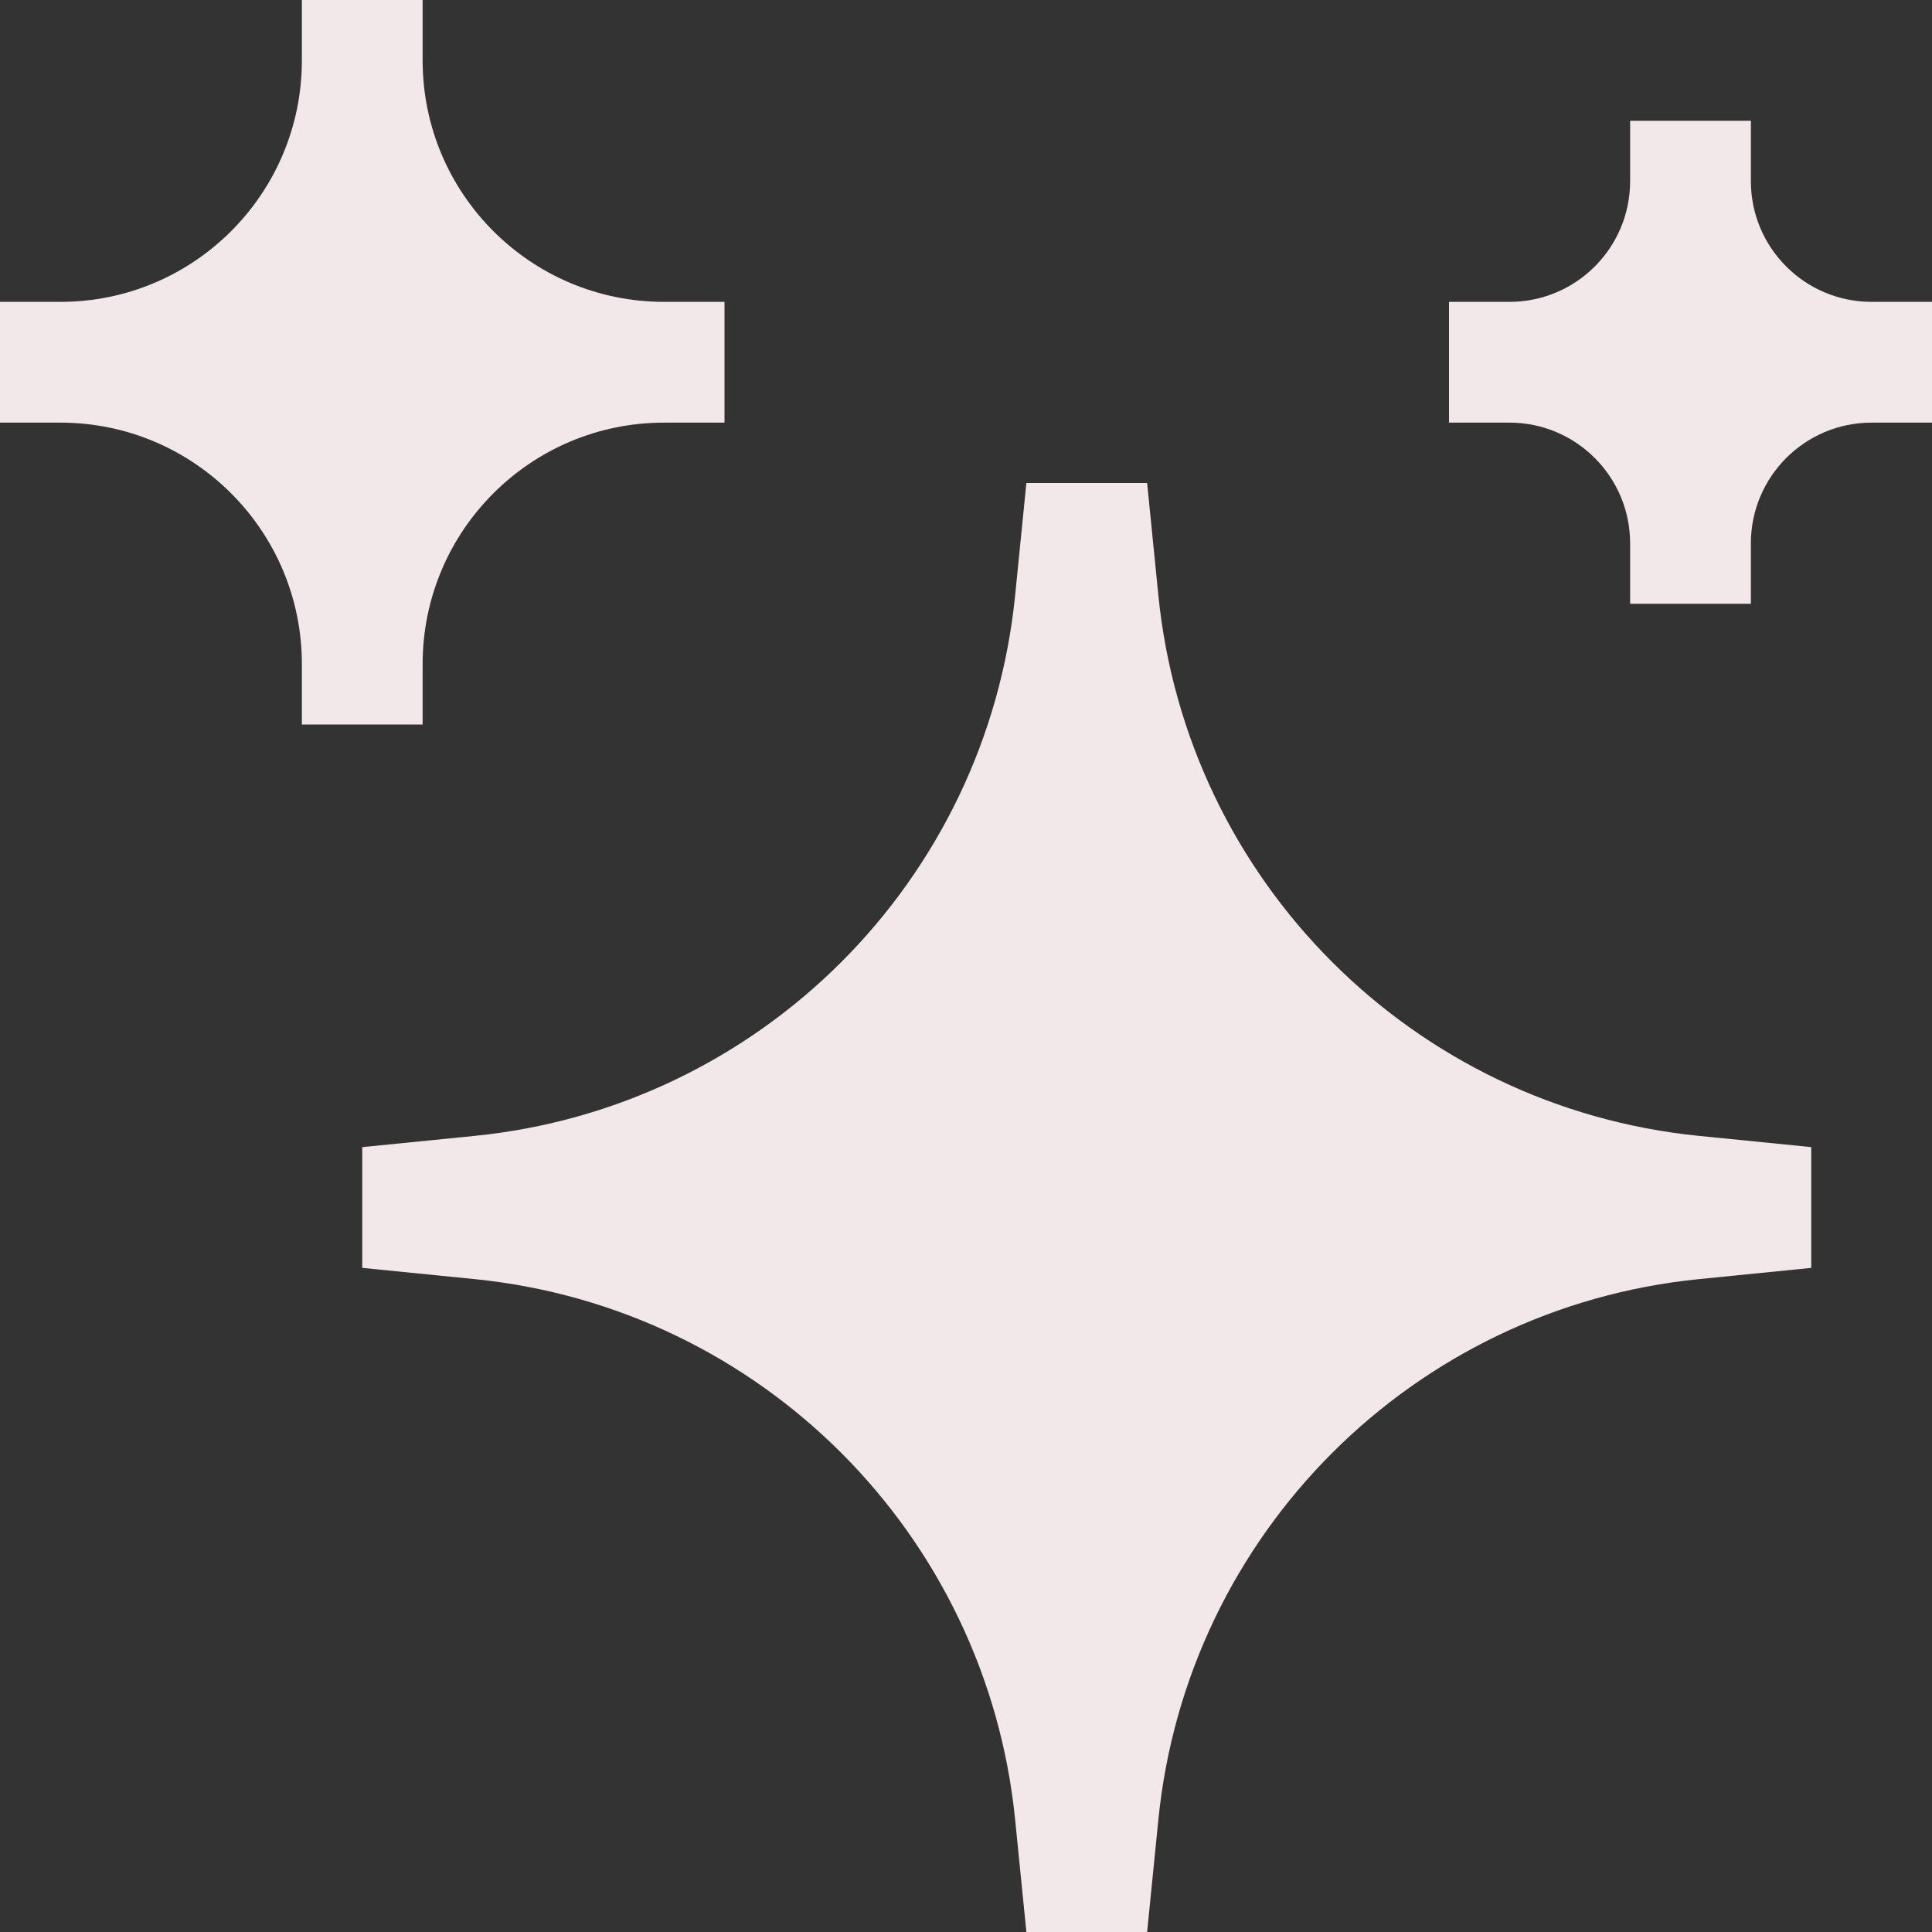 <svg width="48" height="48" viewBox="0 0 48 48" fill="none" xmlns="http://www.w3.org/2000/svg">
<rect x="0" y="0" width="48" height="48" fill="#333333" stroke="none"/>
<g clip-path="url(#clip0_1196_1401)">
<path d="M7.5 1.5V0H10.5V1.5C10.5 4.814 13.186 7.5 16.5 7.5H18V9V10.5H16.5C13.186 10.5 10.5 13.186 10.5 16.5V18H9H7.5V16.5C7.5 13.186 4.814 10.5 1.5 10.5H0V9V7.5H1.5C4.814 7.5 7.5 4.814 7.5 1.5Z" fill="#F2E8EA"/>
<path d="M43.5 13.5V15H40.5V13.5C40.5 11.843 39.157 10.5 37.5 10.5H36V9V7.5H37.5C39.157 7.5 40.5 6.157 40.5 4.5V3H42H43.5V4.5C43.5 6.157 44.843 7.5 46.5 7.5H48V9V10.5H46.5C44.843 10.5 43.5 11.843 43.5 13.5Z" fill="#F2E8EA"/>
<path d="M25.221 14.788L25.5 12H28.5L28.779 14.788C29.489 21.892 35.108 27.511 42.212 28.221L45 28.5V31.5L42.212 31.779C35.108 32.489 29.489 38.108 28.779 45.212L28.5 48H25.5L25.221 45.212C24.511 38.108 18.892 32.489 11.788 31.779L9 31.5V28.5L11.788 28.221C18.892 27.511 24.511 21.892 25.221 14.788Z" fill="#F2E8EA"/>
</g>
<defs>
<clipPath id="clip0_1196_1401">
<rect width="48" height="48" fill="white"/>
</clipPath>
</defs>
</svg>
